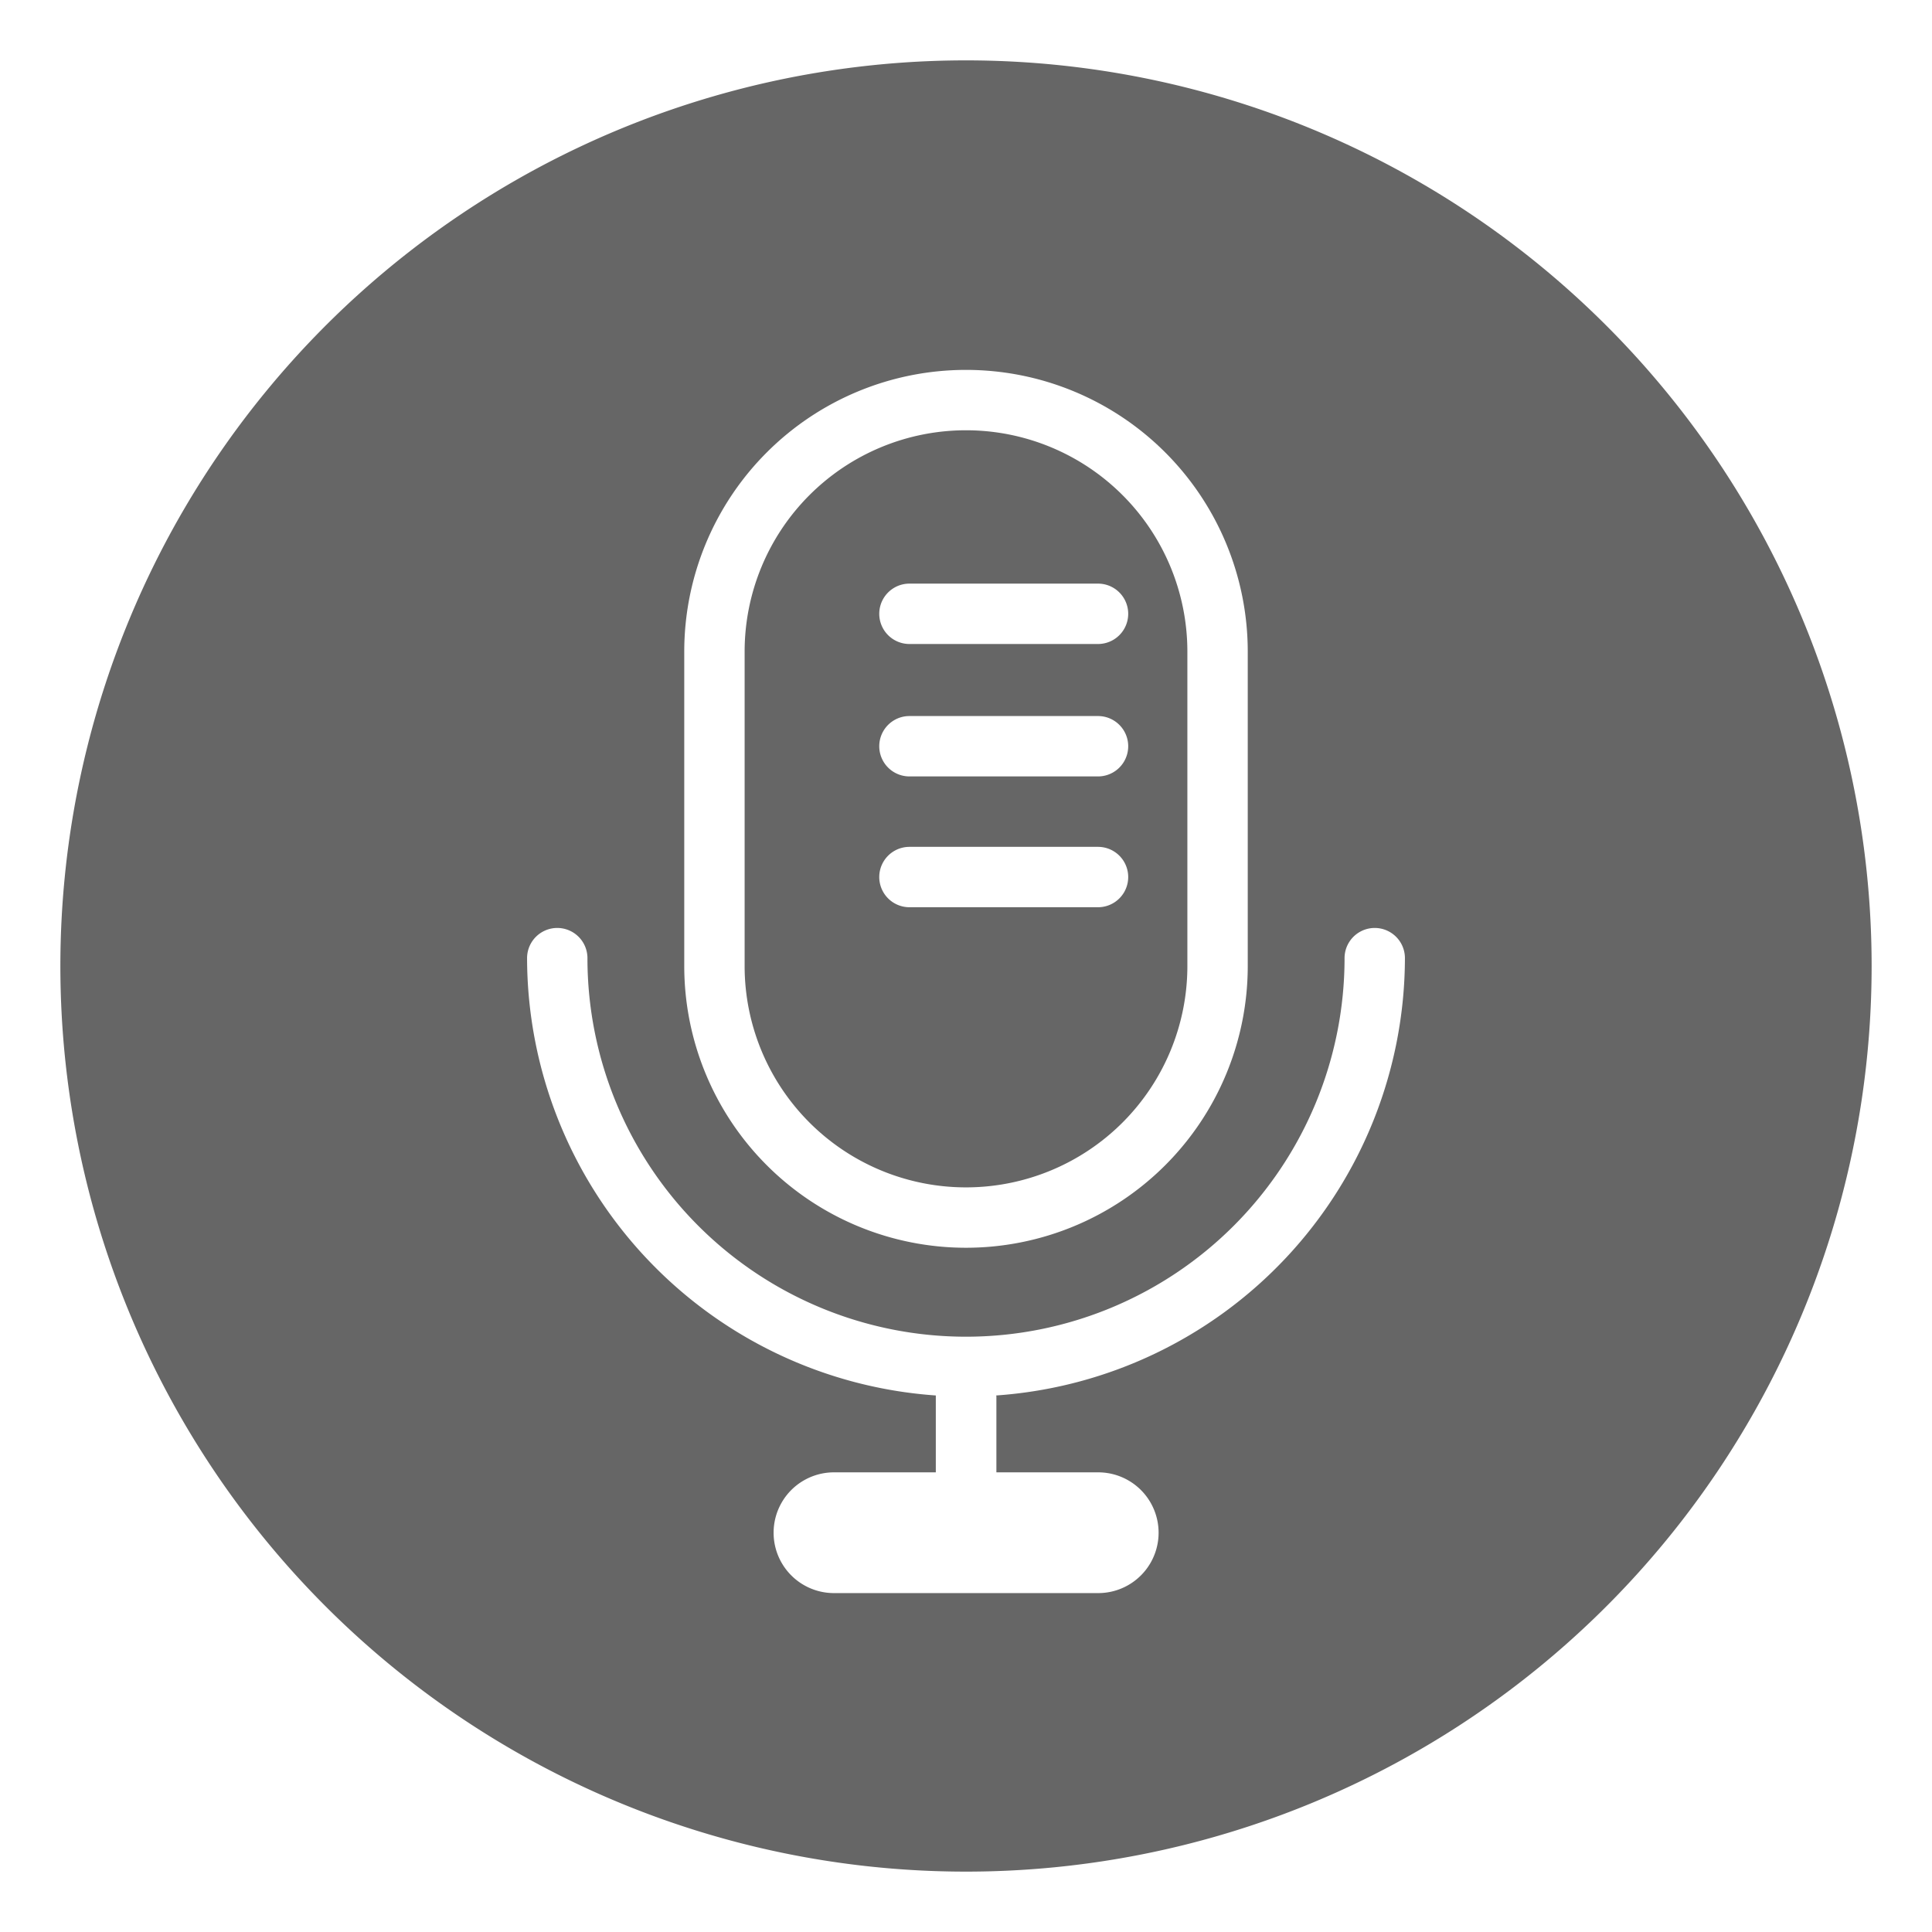 <svg id="Layer_6" data-name="Layer 6" xmlns="http://www.w3.org/2000/svg" viewBox="0 0 96 96"><defs><style>.cls-1{fill:#666;}</style></defs><title>StopRecordBtn</title><path class="cls-1" d="M48,59A11,11,0,0,0,59,48V32.38a11,11,0,0,0-22,0V48A11,11,0,0,0,48,59ZM45.19,29h9.37a1.5,1.5,0,0,1,0,3H45.19a1.5,1.5,0,0,1,0-3Zm0,6.58h9.37a1.5,1.5,0,0,1,0,3H45.19a1.5,1.5,0,0,1,0-3Zm0,6.5h9.37a1.5,1.5,0,0,1,0,3H45.19a1.5,1.5,0,0,1,0-3Z"/><path class="cls-1" d="M48,3A45,45,0,1,0,93,48,45,45,0,0,0,48,3ZM34,32.38a14,14,0,0,1,28,0V48a14,14,0,0,1-28,0Zm15.51,37v3.78h5.06a3,3,0,0,1,0,6H41.44a3,3,0,0,1,0-6H46.5V69.34A21.83,21.83,0,0,1,26.19,47.61a1.5,1.5,0,0,1,3,0,18.81,18.81,0,0,0,37.62,0,1.5,1.5,0,0,1,3,0A21.83,21.83,0,0,1,49.5,69.34Z"/></svg>